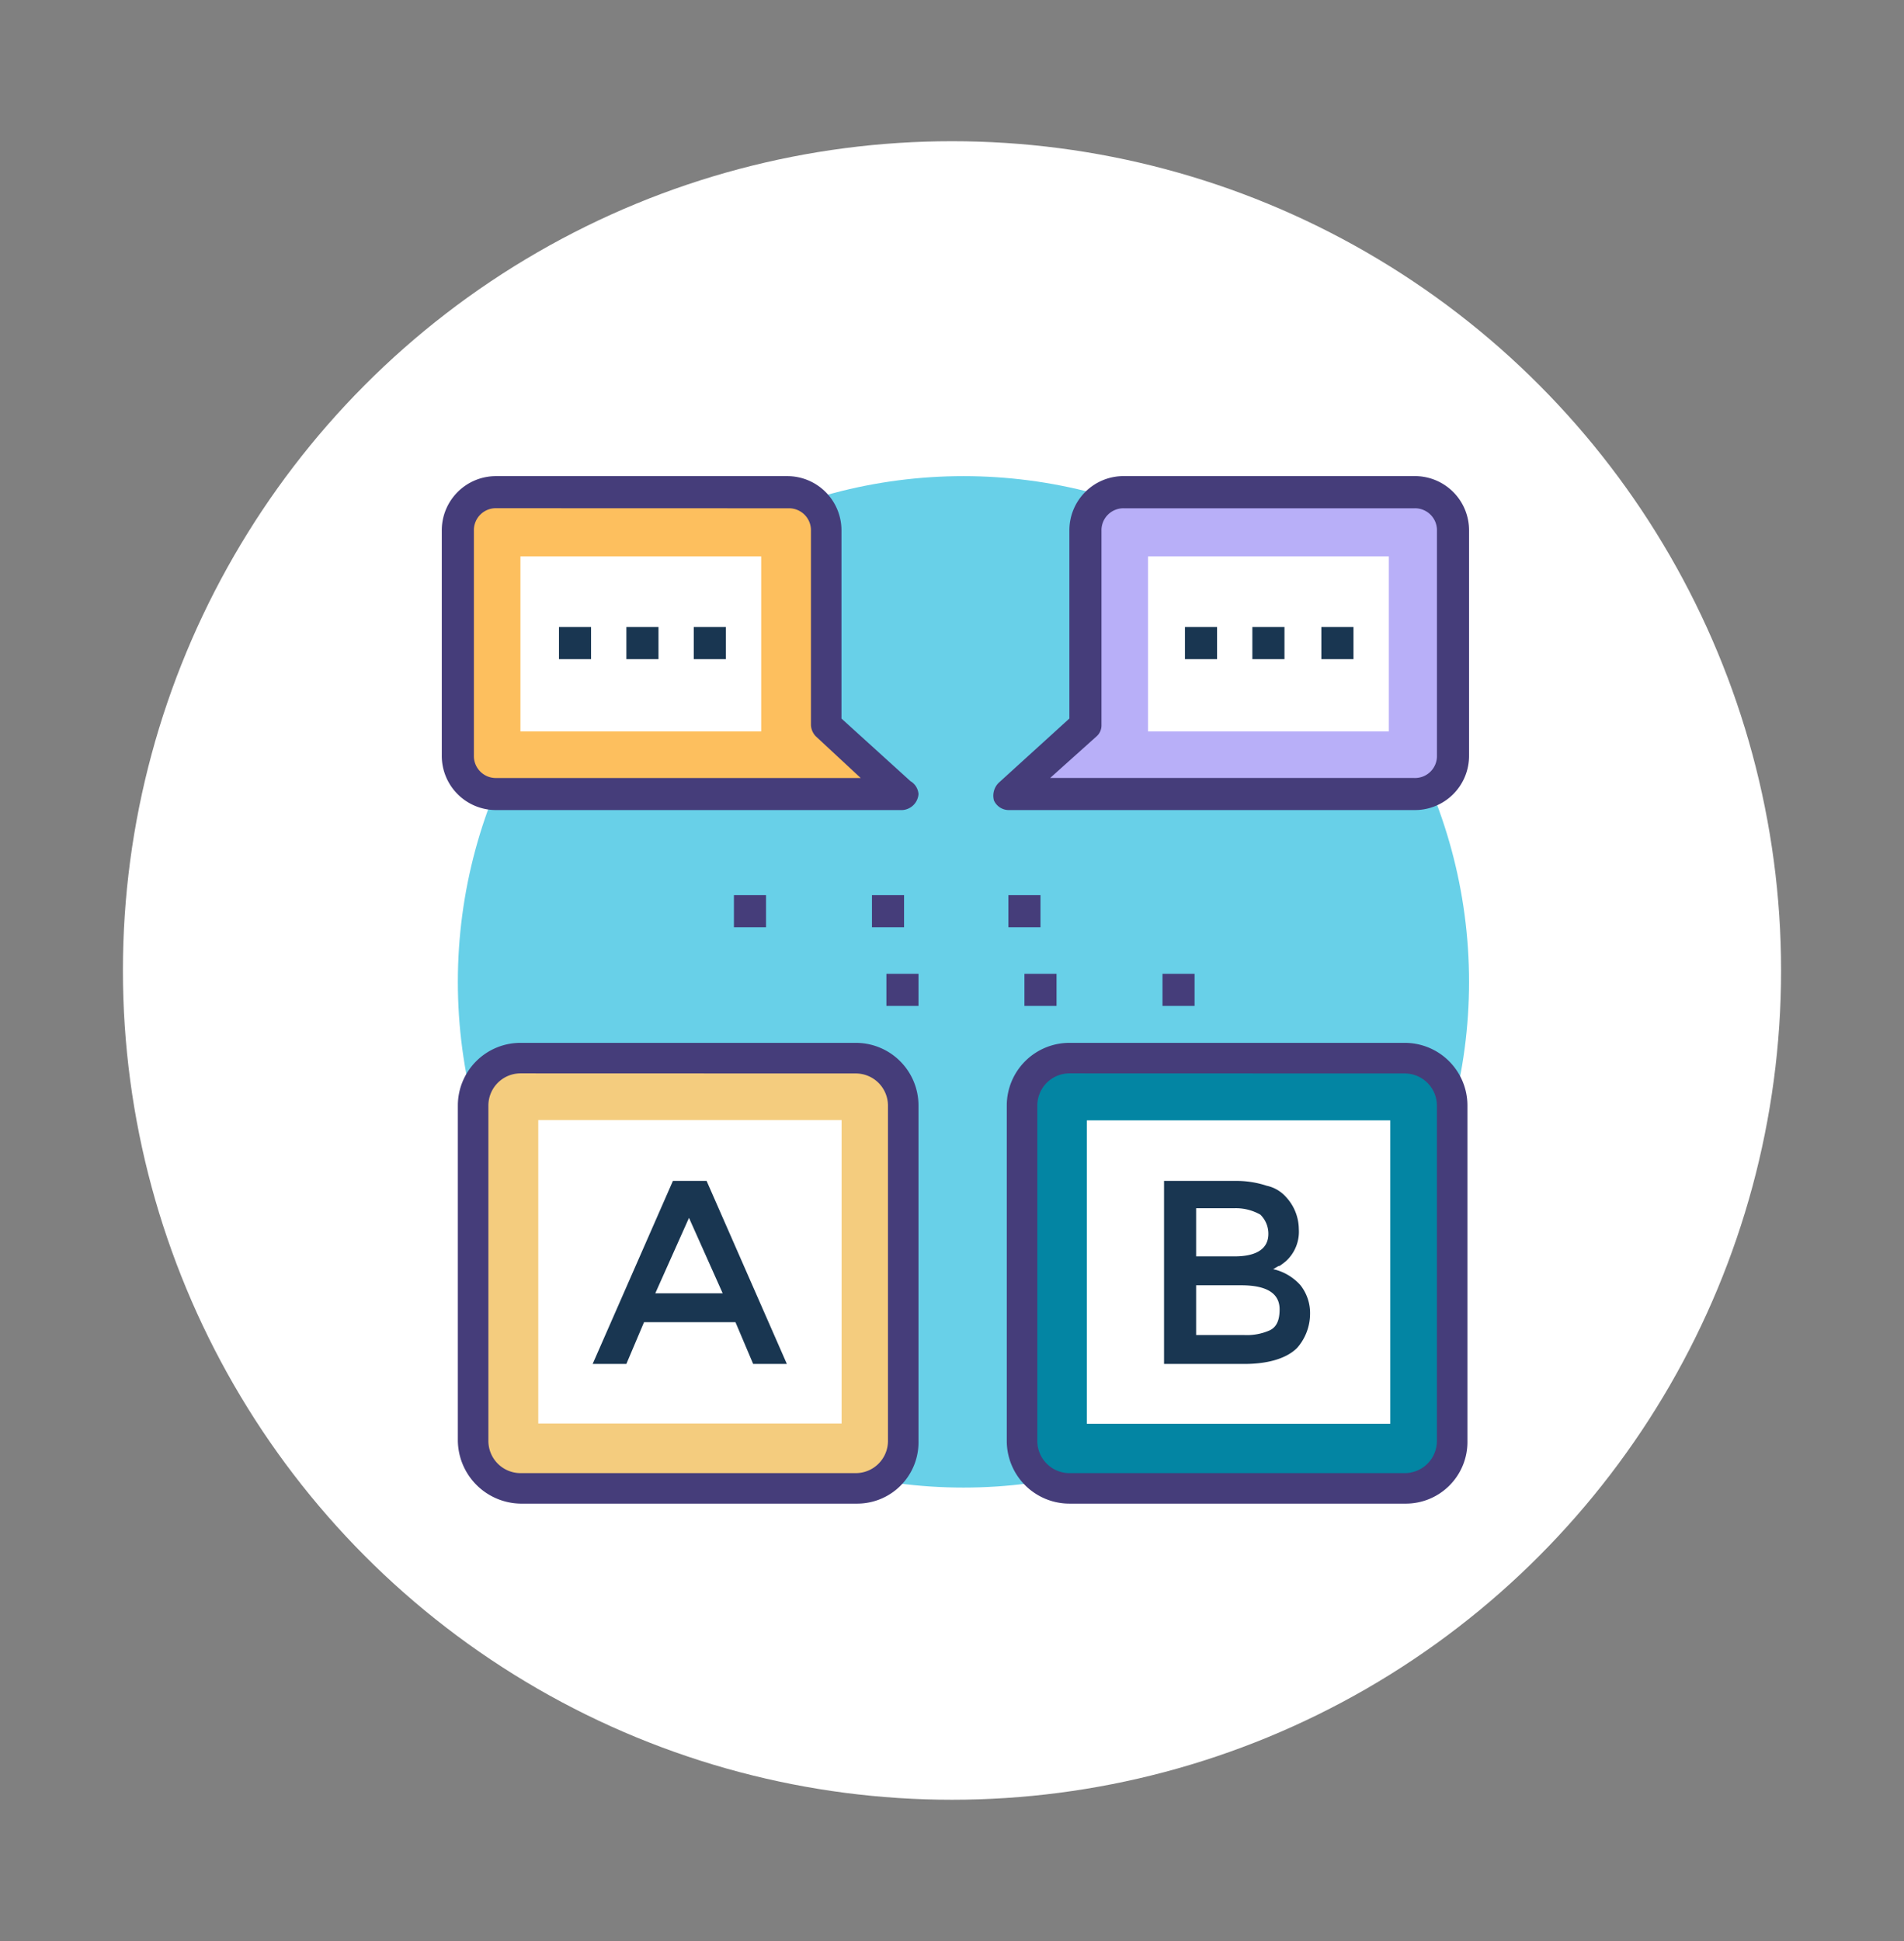 <svg xmlns="http://www.w3.org/2000/svg" width="172.239" height="175.544" viewBox="0 0 172.239 175.544">
  <rect x="0" y="0" width="172.239" height="175.544" fill="#808080" stroke="none"/>
  <g id="Grupo_61679" data-name="Grupo 61679" transform="translate(-361.439 -4328.769)">
    <circle id="Elipse_4256" data-name="Elipse 4256" cx="75" cy="75" r="75" transform="translate(372.558 4341.541)" fill="#fff"/>
    <rect id="Rectángulo_6694" data-name="Rectángulo 6694" width="172.239" height="175.544" transform="translate(361.439 4328.769)" fill="none"/>
    <g id="Grupo_61682" data-name="Grupo 61682">
      <circle id="Elipse_4485" data-name="Elipse 4485" cx="45.738" cy="45.738" r="45.738" transform="translate(402.856 4371.831)" fill="#68d0e8"/>
      <g id="Grupo_61679-2" data-name="Grupo 61679">
        <rect id="Rectángulo_6695" data-name="Rectángulo 6695" width="2.904" height="2.904" transform="translate(427.831 4409.728)" fill="#453d7a"/>
        <rect id="Rectángulo_6696" data-name="Rectángulo 6696" width="2.904" height="2.904" transform="translate(440.318 4409.728)" fill="#453d7a"/>
        <rect id="Rectángulo_6697" data-name="Rectángulo 6697" width="2.904" height="2.904" transform="translate(452.659 4409.728)" fill="#453d7a"/>
        <rect id="Rectángulo_6698" data-name="Rectángulo 6698" width="2.904" height="2.904" transform="translate(441.624 4416.842)" fill="#453d7a"/>
        <rect id="Rectángulo_6699" data-name="Rectángulo 6699" width="2.904" height="2.904" transform="translate(454.112 4416.842)" fill="#453d7a"/>
        <rect id="Rectángulo_6700" data-name="Rectángulo 6700" width="2.904" height="2.904" transform="translate(466.599 4416.842)" fill="#453d7a"/>
      </g>
      <path id="Trazado_111016" data-name="Trazado 111016" d="M489.395,4373.283H463.114a3.533,3.533,0,0,0-3.485,3.485v17.569l-6.97,6.243h36.736a3.533,3.533,0,0,0,3.484-3.485v-20.327A3.533,3.533,0,0,0,489.395,4373.283Z" fill="#b8aff8"/>
      <path id="Trazado_111017" data-name="Trazado 111017" d="M489.395,4402.032H452.659a1.469,1.469,0,0,1-1.306-.871,1.637,1.637,0,0,1,.435-1.6l6.389-5.808v-16.988a4.9,4.9,0,0,1,4.937-4.937h26.281a4.9,4.9,0,0,1,4.937,4.937V4397.1A4.9,4.9,0,0,1,489.395,4402.032Zm-32.96-2.9h32.96a1.985,1.985,0,0,0,2.033-2.033v-20.327a1.986,1.986,0,0,0-2.033-2.033H463.114a1.985,1.985,0,0,0-2.033,2.033v17.569a1.316,1.316,0,0,1-.436,1.016Z" fill="#453d7a"/>
      <rect id="Rectángulo_6701" data-name="Rectángulo 6701" width="21.78" height="15.827" transform="translate(465.292 4379.091)" fill="#fff"/>
      <path id="Trazado_111018" data-name="Trazado 111018" d="M406.341,4373.283h26.281a3.533,3.533,0,0,1,3.485,3.485v17.569l6.969,6.243H406.341a3.533,3.533,0,0,1-3.484-3.484v-20.328A3.533,3.533,0,0,1,406.341,4373.283Z" fill="#fdbf5e"/>
      <path id="Trazado_111019" data-name="Trazado 111019" d="M443.076,4402.032H406.341a4.9,4.9,0,0,1-4.937-4.937v-20.327a4.9,4.9,0,0,1,4.937-4.937h26.281a4.9,4.9,0,0,1,4.937,4.937v16.988l6.244,5.663a1.482,1.482,0,0,1,.726,1.161A1.563,1.563,0,0,1,443.076,4402.032Zm-36.735-27.3a1.986,1.986,0,0,0-2.033,2.033V4397.1a1.985,1.985,0,0,0,2.033,2.033H439.3l-4.065-3.775a1.565,1.565,0,0,1-.436-1.016v-17.569a1.985,1.985,0,0,0-2.033-2.033Z" fill="#453d7a"/>
      <rect id="Rectángulo_6702" data-name="Rectángulo 6702" width="21.78" height="15.827" transform="translate(408.519 4379.091)" fill="#fff"/>
      <path id="Trazado_111020" data-name="Trazado 111020" d="M438.866,4424.393h-30.2a4.278,4.278,0,0,0-4.356,4.356v30.2a4.279,4.279,0,0,0,4.356,4.356h30.2a4.279,4.279,0,0,0,4.356-4.356v-30.2A4.278,4.278,0,0,0,438.866,4424.393Z" fill="#f4cc7e"/>
      <path id="Trazado_111021" data-name="Trazado 111021" d="M439.011,4464.758H408.519a5.767,5.767,0,0,1-5.663-5.663v-30.346a5.67,5.67,0,0,1,5.663-5.663h30.347a5.669,5.669,0,0,1,5.662,5.663V4459.1A5.546,5.546,0,0,1,439.011,4464.758Zm-30.492-38.913a2.913,2.913,0,0,0-2.9,2.9V4459.1a2.913,2.913,0,0,0,2.9,2.9h30.347a2.913,2.913,0,0,0,2.9-2.9v-30.346a2.913,2.913,0,0,0-2.9-2.9Z" fill="#453d7a"/>
      <rect id="Rectángulo_6703" data-name="Rectángulo 6703" width="27.442" height="27.442" transform="translate(410.131 4430.07)" fill="#fff"/>
      <path id="Trazado_111022" data-name="Trazado 111022" d="M488.524,4424.393h-30.2a4.278,4.278,0,0,0-4.356,4.356v30.2a4.279,4.279,0,0,0,4.356,4.356h30.2a4.279,4.279,0,0,0,4.356-4.356v-30.2A4.369,4.369,0,0,0,488.524,4424.393Z" fill="#0385a3"/>
      <path id="Trazado_111023" data-name="Trazado 111023" d="M488.524,4464.758H458.177a5.67,5.67,0,0,1-5.663-5.663v-30.346a5.67,5.67,0,0,1,5.663-5.663h30.346a5.669,5.669,0,0,1,5.663,5.663V4459.1A5.577,5.577,0,0,1,488.524,4464.758Zm-30.347-38.913a2.913,2.913,0,0,0-2.9,2.9V4459.1a2.913,2.913,0,0,0,2.9,2.9h30.346a2.912,2.912,0,0,0,2.9-2.9v-30.346a2.912,2.912,0,0,0-2.9-2.9Z" fill="#453d7a"/>
      <rect id="Rectángulo_6704" data-name="Rectángulo 6704" width="27.442" height="27.442" transform="translate(459.76 4430.096)" fill="#fff"/>
      <g id="Grupo_61680" data-name="Grupo 61680">
        <path id="Trazado_111024" data-name="Trazado 111024" d="M419.7,4448.35l-1.6,3.776h-3.049l7.26-16.553h3.049l7.26,16.553h-3.049l-1.6-3.776Zm7.115-2.613-3.049-6.824-3.049,6.824Z" fill="#193651"/>
        <path id="Trazado_111025" data-name="Trazado 111025" d="M474,4452.126h-7.26v-16.553h6.388a8.713,8.713,0,0,1,2.9.436,3.241,3.241,0,0,1,1.743,1.016,4.316,4.316,0,0,1,1.161,2.9,3.6,3.6,0,0,1-1.161,2.9,5.88,5.88,0,0,1-.581.435c-.145,0-.29.146-.581.291a4.687,4.687,0,0,1,2.469,1.452,4.057,4.057,0,0,1,.871,2.614,4.685,4.685,0,0,1-1.162,3.049C477.924,4451.545,476.327,4452.126,474,4452.126Zm-4.356-9.729h3.484c2.033,0,3.05-.726,3.05-2.033a2.407,2.407,0,0,0-.726-1.742,4.5,4.5,0,0,0-2.324-.581h-3.484v4.356Zm0,7.115H474a5.083,5.083,0,0,0,2.323-.436c.581-.29.871-.871.871-1.887q0-2.178-3.485-2.178h-4.065v4.5Z" fill="#193651"/>
        <rect id="Rectángulo_6705" data-name="Rectángulo 6705" width="2.904" height="2.904" transform="translate(468.631 4385.479)" fill="#193651"/>
        <rect id="Rectángulo_6706" data-name="Rectángulo 6706" width="2.904" height="2.904" transform="translate(474.73 4385.479)" fill="#193651"/>
        <rect id="Rectángulo_6707" data-name="Rectángulo 6707" width="2.904" height="2.904" transform="translate(480.973 4385.479)" fill="#193651"/>
      </g>
      <g id="Grupo_61681" data-name="Grupo 61681">
        <rect id="Rectángulo_6708" data-name="Rectángulo 6708" width="2.904" height="2.904" transform="translate(412.004 4385.479)" fill="#193651"/>
        <rect id="Rectángulo_6709" data-name="Rectángulo 6709" width="2.904" height="2.904" transform="translate(418.102 4385.479)" fill="#193651"/>
        <rect id="Rectángulo_6710" data-name="Rectángulo 6710" width="2.904" height="2.904" transform="translate(424.201 4385.479)" fill="#193651"/>
      </g>
    </g>
  </g>
</svg>
